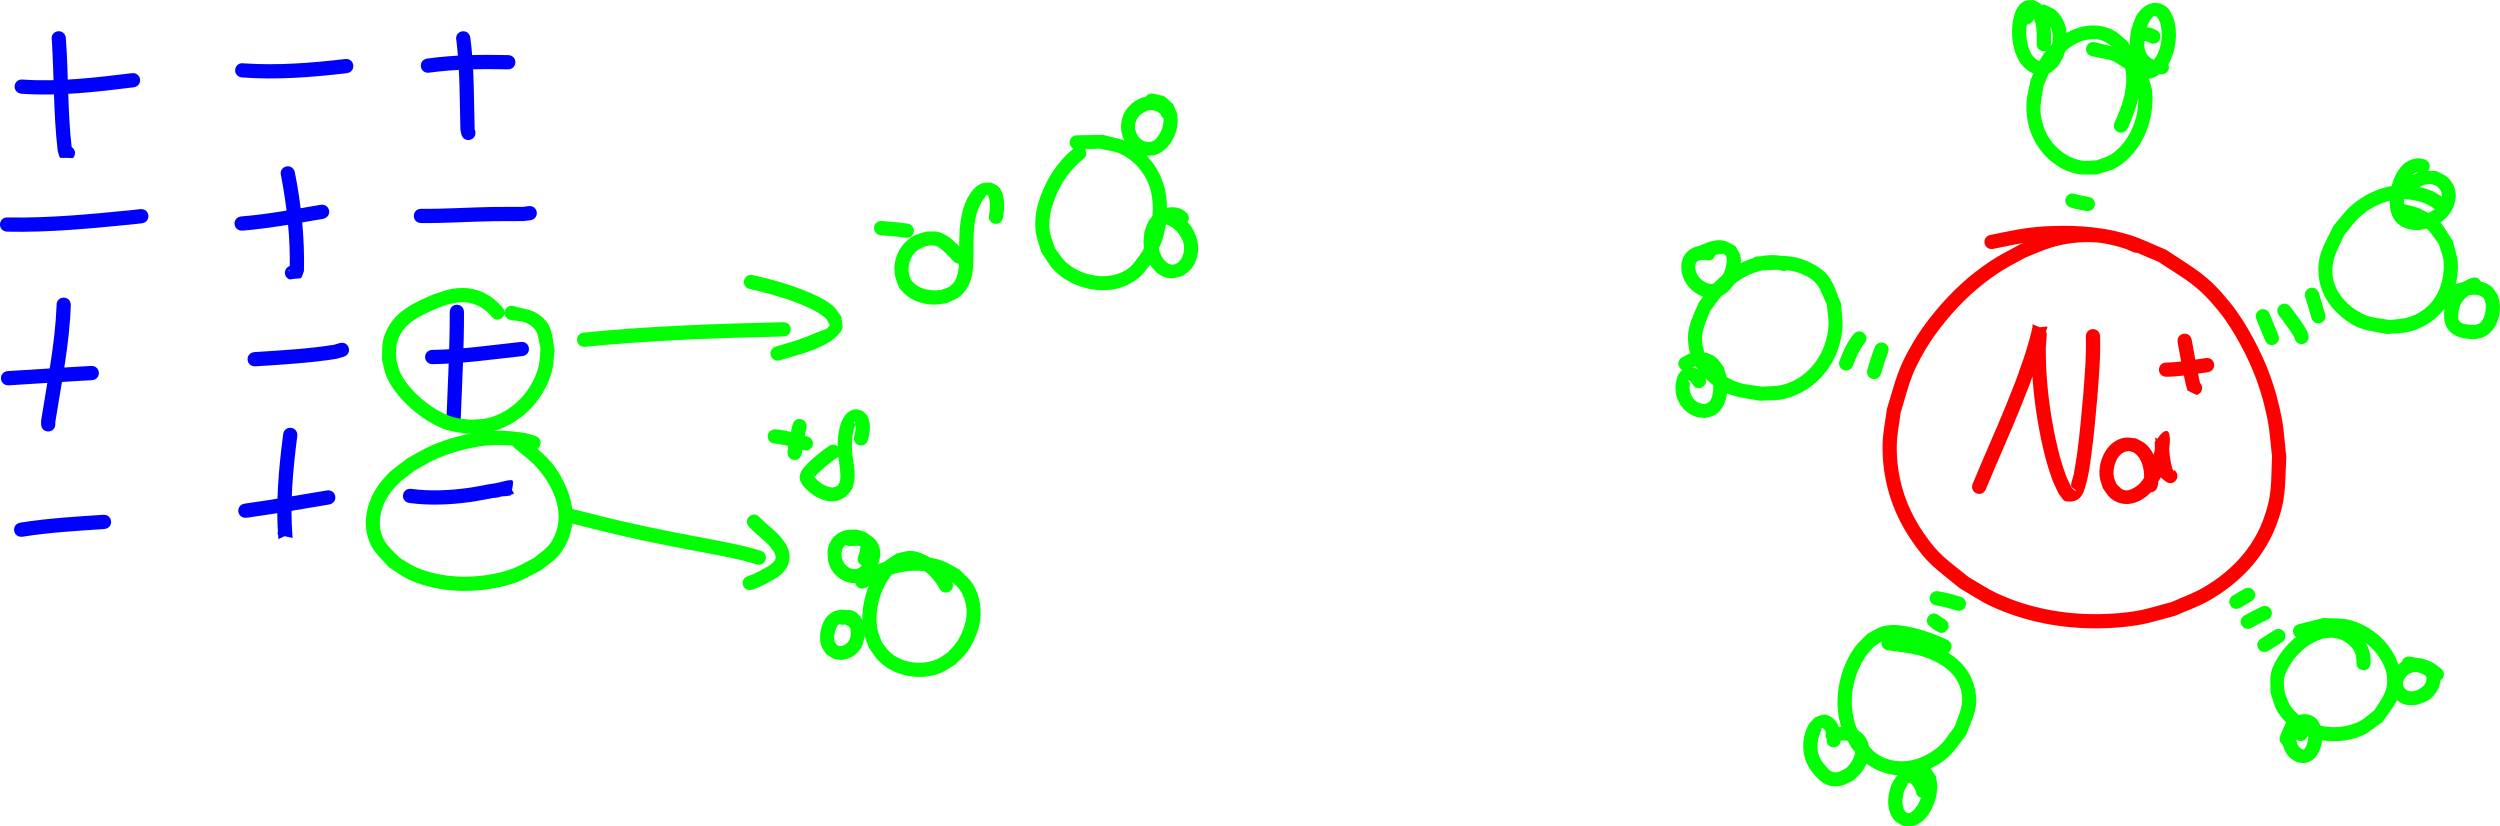 <?xml version="1.0" encoding="UTF-8" standalone="no"?>
<!-- Created with Inkscape (http://www.inkscape.org/) -->

<svg
   width="175.289mm"
   height="57.929mm"
   viewBox="0 0 175.289 57.929"
   version="1.1"
   id="svg1765"
   inkscape:version="1.2.2 (b0a8486541, 2022-12-01)"
   sodipodi:docname="iyon-dipol.svg"
   xmlns:inkscape="http://www.inkscape.org/namespaces/inkscape"
   xmlns:sodipodi="http://sodipodi.sourceforge.net/DTD/sodipodi-0.dtd"
   xmlns="http://www.w3.org/2000/svg"
   xmlns:svg="http://www.w3.org/2000/svg">
  <sodipodi:namedview
     id="namedview1767"
     pagecolor="#ffffff"
     bordercolor="#000000"
     borderopacity="0.25"
     inkscape:showpageshadow="2"
     inkscape:pageopacity="0.0"
     inkscape:pagecheckerboard="0"
     inkscape:deskcolor="#d1d1d1"
     inkscape:document-units="mm"
     showgrid="false"
     inkscape:zoom="1.249408"
     inkscape:cx="542.65698"
     inkscape:cy="187.28869"
     inkscape:window-width="1916"
     inkscape:window-height="1026"
     inkscape:window-x="0"
     inkscape:window-y="0"
     inkscape:window-maximized="1"
     inkscape:current-layer="layer1" />
  <defs
     id="defs1762" />
  <g
     inkscape:label="Layer 1"
     inkscape:groupmode="layer"
     id="layer1"
     transform="translate(-11.69,-6.081)">
    <path
       style="fill:#0000ff;stroke-width:0.265"
       id="path1777"
       d="m 15.325,8.909 c 0.162,2.576 0.108,5.164 0.41,7.73 0.216,0.748 -0.025,0.432 1.067,0.533 0.469,-0.529 -0.279,-1.193 -0.748,-0.663 v 0 c 0.855,0.314 0.854,0.539 0.675,0.013 C 16.418,13.923 16.504,11.299 16.301,8.692 16.148,8.002 15.171,8.219 15.325,8.909 Z" />
    <path
       style="fill:#0000ff;stroke-width:0.265"
       id="path1779"
       d="m 13.179,12.654 c 2.628,0.186 5.26,-0.127 7.865,-0.448 0.702,-0.086 0.58,-1.079 -0.122,-0.993 v 0 c -2.521,0.31 -5.067,0.616 -7.611,0.449 -0.701,-0.093 -0.833,0.898 -0.132,0.991 z" />
    <path
       style="fill:#0000ff;stroke-width:0.265"
       id="path1781"
       d="m 12.181,22.325 c 2.935,0.064 5.864,-0.224 8.781,-0.511 0.22,-0.025 0.439,-0.049 0.659,-0.074 0.703,-0.078 0.592,-1.072 -0.111,-0.994 v 0 c -0.215,0.024 -0.43,0.048 -0.646,0.072 -2.86,0.281 -5.729,0.563 -8.607,0.509 -0.705,-0.054 -0.782,0.943 -0.077,0.997 z" />
    <path
       style="fill:#0000ff;stroke-width:0.265"
       id="path1783"
       d="m 15.658,27.512 c -0.108,2.71 -0.665,5.373 -1.083,8.045 -0.001,0.084 -0.003,0.169 -0.004,0.253 0.009,0.707 1.009,0.694 1,-0.013 v 0 c -0.003,-0.028 -0.005,-0.057 -0.008,-0.085 0.428,-2.745 1.006,-5.481 1.092,-8.266 -0.047,-0.706 -1.045,-0.639 -0.998,0.067 z" />
    <path
       style="fill:#0000ff;stroke-width:0.265"
       id="path1785"
       d="m 12.312,33.098 c 1.936,-0.109 3.869,-0.259 5.806,-0.36 0.706,-0.037 0.654,-1.036 -0.052,-0.999 v 0 c -1.936,0.101 -3.868,0.25 -5.803,0.359 -0.706,0.035 -0.656,1.034 0.05,0.999 z" />
    <path
       style="fill:#0000ff;stroke-width:0.265"
       id="path1787"
       d="m 13.279,43.713 c 1.889,-0.302 3.797,-0.41 5.704,-0.538 0.706,-0.047 0.639,-1.045 -0.067,-0.998 v 0 c -1.931,0.129 -3.864,0.24 -5.778,0.545 -0.7,0.1 -0.559,1.09 0.141,0.99 z" />
    <path
       style="fill:#0000ff;stroke-width:0.265"
       id="path1789"
       d="m 28.618,11.509 c 2.458,0.185 4.932,-0.006 7.375,-0.295 0.702,-0.083 0.585,-1.076 -0.118,-0.993 v 0 c -2.345,0.278 -4.717,0.46 -7.078,0.304 -0.696,-0.127 -0.875,0.857 -0.179,0.984 z" />
    <path
       style="fill:#0000ff;stroke-width:0.265"
       id="path1791"
       d="m 31.399,18.418 c 0.415,2.178 0.664,4.42 0.603,6.641 -0.245,0.063 -0.084,0.029 0.398,-0.293 -0.644,-0.291 -1.056,0.62 -0.412,0.911 v 0 c 0.996,-0.168 0.733,0.122 1.014,-0.593 0.056,-2.329 -0.19,-4.68 -0.647,-6.961 -0.208,-0.676 -1.164,-0.381 -0.956,0.294 z" />
    <path
       style="fill:#0000ff;stroke-width:0.265"
       id="path1793"
       d="m 28.698,22.252 c 1.891,-0.153 3.757,-0.508 5.626,-0.824 0.697,-0.118 0.531,-1.104 -0.167,-0.986 v 0 c -1.835,0.31 -3.669,0.66 -5.526,0.812 -0.706,0.047 -0.639,1.045 0.067,0.998 z" />
    <path
       style="fill:#0000ff;stroke-width:0.265"
       id="path1797"
       d="m 29.615,31.765 c 1.886,-0.123 3.78,-0.228 5.649,-0.521 0.17,-0.048 0.339,-0.097 0.509,-0.145 0.678,-0.199 0.397,-1.159 -0.282,-0.96 v 0 c -0.128,0.039 -0.256,0.078 -0.383,0.117 -1.84,0.293 -3.707,0.387 -5.564,0.511 -0.705,0.05 -0.634,1.048 0.071,0.997 z" />
    <path
       style="fill:#0000ff;stroke-width:0.265"
       id="path1799"
       d="m 31.54,36.555 c -0.314,2.425 -0.534,4.885 -0.33,7.328 0.315,-0.15 0.63,-0.301 0.945,-0.451 -0.099,-0.7 -1.089,-0.56 -0.99,0.14 v 0 c 0.347,0.076 0.694,0.152 1.041,0.228 -0.201,-2.382 0.025,-4.781 0.329,-7.145 0.07,-0.704 -0.925,-0.803 -0.995,-0.1 z" />
    <path
       style="fill:#0000ff;stroke-width:0.265"
       id="path1801"
       d="m 28.987,42.383 c 1.929,-0.269 3.848,-0.6 5.769,-0.926 0.697,-0.118 0.53,-1.104 -0.167,-0.986 v 0 c -1.904,0.322 -3.806,0.651 -5.719,0.918 -0.702,0.083 -0.585,1.076 0.117,0.993 z" />
    <path
       style="fill:#0000ff;stroke-width:0.265"
       id="path1803"
       d="m 40.423,41.352 c 1.396,0.185 2.824,0.121 4.217,-0.068 0.541,-0.074 1.076,-0.19 1.614,-0.285 0.408,-0.01 0.79,-0.185 1.186,-0.246 0.432,-0.036 0.36,0.018 -0.273,-0.904 -0.041,-0.059 -0.144,0.051 -0.213,0.031 -0.707,0.021 -0.677,1.021 0.03,1 v 0 c 2.12e-4,-1.6e-5 0.532,-0.024 0.546,-0.099 0.207,-1.144 0.218,-1.069 -0.298,-1.006 -0.382,0.089 -0.757,0.2 -1.152,0.239 -0.514,0.091 -1.025,0.204 -1.543,0.275 -1.325,0.182 -2.686,0.247 -4.014,0.068 -0.704,-0.07 -0.803,0.925 -0.1,0.995 z" />
    <path
       style="fill:#0000ff;stroke-width:0.265"
       id="path1811"
       d="m 43.223,27.976 c 0.008,2.536 -0.143,5.069 -0.233,7.603 -0.012,0.9 -0.179,0.67 1.008,0.304 0.029,-0.706 -0.97,-0.748 -0.999,-0.042 v 0 c 1.145,0.293 0.976,0.591 0.99,-0.227 0.09,-2.545 0.243,-5.09 0.234,-7.638 0,-0.707 -1,-0.707 -1,1e-6 z" />
    <path
       style="fill:#0000ff;stroke-width:0.265"
       id="path1813"
       d="m 42.026,31.613 c 2.103,-0.029 4.188,-0.337 6.275,-0.562 0.703,-0.076 0.595,-1.07 -0.108,-0.994 v 0 c -2.052,0.222 -4.101,0.524 -6.167,0.556 -0.707,0 -0.707,1 0,1 z" />
    <path
       style="fill:#0000ff;stroke-width:0.265"
       id="path1815"
       d="m 41.235,21.719 c 1.695,0.018 3.387,-0.103 5.081,-0.129 0.691,-0.011 1.383,6.61e-4 2.074,-0.008 0.157,-0.019 0.315,-0.038 0.472,-0.056 0.702,-0.089 0.576,-1.081 -0.125,-0.992 v 0 c -0.12,0.016 -0.24,0.032 -0.36,0.049 -0.697,0.009 -1.395,-0.003 -2.092,0.008 -1.684,0.026 -3.366,0.147 -5.051,0.129 -0.707,0 -0.707,1 0,1 z" />
    <path
       style="fill:#0000ff;stroke-width:0.265"
       id="path1817"
       d="m 43.688,8.909 c 0.26,2.083 0.225,4.191 0.285,6.287 0.021,0.1 0.043,0.199 0.064,0.299 0.178,0.684 1.146,0.433 0.968,-0.251 v 0 c -0.011,-0.025 -0.022,-0.051 -0.033,-0.076 -0.062,-2.159 -0.022,-4.331 -0.309,-6.475 -0.154,-0.69 -1.13,-0.473 -0.976,0.217 z" />
    <path
       style="fill:#0000ff;stroke-width:0.265"
       id="path1819"
       d="m 41.801,11.174 c 1.818,-0.249 3.652,-0.271 5.483,-0.231 0.707,0.015 0.729,-0.984 0.022,-1 v 0 c -1.889,-0.041 -3.781,-0.016 -5.656,0.243 -0.699,0.108 -0.547,1.096 0.152,0.988 z" />
    <path
       style="fill:#00ff00;stroke-width:0.265"
       id="path1823"
       d="m 46.948,27.665 c -0.723,-0.865 -1.702,-1.398 -2.852,-1.391 -0.881,0.005 -1.276,0.21 -2.104,0.483 -1.237,0.528 -2.551,1.138 -3.166,2.425 -0.408,0.852 -0.321,1.184 -0.355,2.115 0.113,0.411 0.166,0.844 0.339,1.234 0.696,1.56 2.594,3.175 4.212,3.699 0.464,0.15 0.959,0.178 1.439,0.267 0.487,-0.03 0.984,0.01 1.462,-0.091 2.116,-0.447 3.846,-2.144 4.442,-4.209 0.145,-0.502 0.141,-1.036 0.211,-1.555 -0.209,-1.13 -0.105,-1.86 -1.213,-2.575 -0.481,-0.31 -1.09,-0.346 -1.635,-0.52 -0.683,-0.183 -0.942,0.783 -0.258,0.966 v 0 c 0.385,0.076 0.801,0.056 1.154,0.227 0.865,0.418 0.772,0.955 0.96,1.78 -0.045,0.426 -0.027,0.864 -0.136,1.278 -0.45,1.714 -1.854,3.197 -3.596,3.61 -0.397,0.094 -0.813,0.068 -1.22,0.103 -0.393,-0.061 -0.798,-0.067 -1.178,-0.184 -1.382,-0.426 -3.038,-1.777 -3.683,-3.08 -0.144,-0.292 -0.199,-0.62 -0.299,-0.929 7.94e-4,-0.662 -0.071,-0.975 0.192,-1.588 0.473,-1.103 1.632,-1.572 2.65,-2.025 0.293,-0.102 0.579,-0.228 0.88,-0.306 1.187,-0.309 2.155,-0.059 2.957,0.867 0.425,0.565 1.224,-0.035 0.8,-0.6 z" />
    <path
       style="fill:#00ff00;stroke-width:0.265"
       id="path1825"
       d="m 52.727,30.396 c 4.616,-0.461 9.252,-0.616 13.887,-0.724 0.707,-0.017 0.684,-1.016 -0.023,-1 v 0 c -4.659,0.109 -9.319,0.265 -13.959,0.728 -0.704,0.067 -0.609,1.063 0.095,0.995 z" />
    <path
       style="fill:#00ff00;stroke-width:0.265"
       id="path1827"
       d="m 64.302,26.353 c 1.126,0.255 2.247,0.559 3.323,0.983 0.595,0.234 1.451,0.593 1.947,1.057 0.136,0.127 0.195,0.316 0.293,0.474 -0.05,0.076 -0.074,0.179 -0.151,0.227 -0.185,0.114 -0.404,0.162 -0.607,0.242 -1.876,0.744 -0.919,0.403 -3.015,1.045 -0.676,0.208 -0.382,1.164 0.294,0.956 v 0 c 1.189,-0.367 3.666,-0.903 4.321,-2.133 0.143,-0.269 -0.017,-0.608 -0.025,-0.913 -0.185,-0.243 -0.328,-0.524 -0.554,-0.729 -0.557,-0.503 -1.51,-0.91 -2.178,-1.171 -1.132,-0.444 -2.311,-0.764 -3.497,-1.026 -0.699,-0.108 -0.851,0.881 -0.152,0.988 z" />
    <path
       style="fill:#00ff00;stroke-width:0.265"
       id="path1829"
       d="m 73.453,22.573 c 0.571,0.058 1.144,0.092 1.713,0.173 0.7,0.099 0.84,-0.891 0.14,-0.99 v 0 c -0.581,-0.082 -1.165,-0.12 -1.749,-0.178 -0.703,-0.074 -0.808,0.921 -0.105,0.995 z" />
    <path
       style="fill:#00ff00;stroke-width:0.265"
       id="path1831"
       d="m 82.011,21.358 c 0.079,-0.39 0.112,-0.798 0.068,-1.195 -0.019,-0.168 -0.037,-0.34 -0.096,-0.499 -0.063,-0.169 -0.136,-0.344 -0.264,-0.471 -0.146,-0.145 -0.353,-0.21 -0.53,-0.315 -0.23,0.024 -0.477,-0.017 -0.69,0.073 -0.5,0.21 -0.85,0.745 -1.061,1.207 -0.275,0.605 -0.39,1.267 -0.452,1.922 -0.032,0.337 -0.027,0.676 -0.04,1.014 0.001,0.449 0.019,1.319 -0.039,1.787 -0.051,0.405 -0.132,0.777 -0.409,1.09 -0.253,0.285 -0.494,0.321 -0.836,0.444 -0.182,0.009 -0.365,0.036 -0.547,0.025 -0.517,-0.032 -1.081,-0.193 -1.436,-0.597 -0.223,-0.254 -0.214,-0.418 -0.281,-0.733 0.005,-0.141 -0.009,-0.283 0.014,-0.422 0.043,-0.259 0.175,-0.598 0.341,-0.805 0.09,-0.112 0.202,-0.206 0.321,-0.288 0.335,-0.231 0.438,-0.219 0.82,-0.309 0.121,0.008 0.245,-0.004 0.363,0.024 0.195,0.046 0.386,0.201 0.532,0.325 0.269,0.229 0.506,0.491 0.744,0.75 0.479,0.52 1.215,-0.157 0.736,-0.677 v 0 c -0.392,-0.425 -0.878,-0.972 -1.406,-1.216 -0.54,-0.249 -0.652,-0.181 -1.233,-0.17 -0.572,0.171 -0.781,0.175 -1.262,0.565 -0.559,0.454 -0.886,1.095 -0.956,1.809 -0.022,0.227 0.015,0.455 0.023,0.683 0.19,0.599 0.175,0.804 0.642,1.263 0.548,0.54 1.372,0.795 2.127,0.795 0.283,2.17e-4 0.562,-0.066 0.844,-0.098 0.629,-0.285 0.89,-0.311 1.329,-0.888 0.699,-0.919 0.557,-2.242 0.57,-3.319 0.023,-0.681 0.005,-1.085 0.145,-1.75 0.107,-0.509 0.216,-0.789 0.471,-1.217 0.052,-0.087 0.126,-0.159 0.183,-0.243 0.025,-0.037 0.042,-0.079 0.062,-0.118 0.086,-0.079 0.106,-0.143 0.197,0.065 0.045,0.103 0.062,0.217 0.076,0.328 0.039,0.31 0.018,0.632 -0.043,0.938 -0.159,0.689 0.815,0.914 0.974,0.225 z" />
    <path
       style="fill:#00ff00;stroke-width:0.265"
       id="path1833"
       d="m 87.053,16.425 c -0.195,0.171 -0.406,0.325 -0.585,0.512 -0.657,0.685 -1.105,1.295 -1.515,2.174 -0.453,0.971 -0.754,1.98 -0.662,3.069 0.046,0.539 0.269,1.048 0.403,1.572 0.321,0.446 0.566,0.957 0.962,1.338 0.799,0.77 1.856,1.226 2.956,1.322 0.51,0.045 1.038,0.012 1.53,-0.13 0.493,-0.142 0.969,-0.384 1.37,-0.705 0.426,-0.342 0.708,-0.831 1.062,-1.247 0.227,-0.551 0.528,-1.077 0.682,-1.652 0.308,-1.151 0.379,-2.585 -0.002,-3.735 -0.398,-1.2 -1.226,-2.255 -2.354,-2.851 -0.571,-0.302 -1.238,-0.37 -1.857,-0.555 -0.612,0.01 -1.224,0.019 -1.836,0.029 -0.707,0.02 -0.679,1.019 0.028,1 v 0 c 0.514,-0.022 1.028,-0.043 1.542,-0.065 0.501,0.125 1.036,0.155 1.503,0.376 0.911,0.431 1.646,1.269 1.986,2.213 0.359,0.998 0.304,2.209 0.062,3.218 -0.116,0.482 -0.352,0.927 -0.528,1.391 -0.61,0.796 -0.762,1.253 -1.758,1.589 -1.191,0.402 -2.657,0.015 -3.585,-0.799 -0.321,-0.281 -0.531,-0.668 -0.797,-1.002 -0.123,-0.412 -0.321,-0.809 -0.37,-1.236 -0.107,-0.946 0.146,-1.791 0.529,-2.639 0.358,-0.792 0.734,-1.307 1.312,-1.927 0.146,-0.156 0.318,-0.286 0.477,-0.428 0.588,-0.392 0.034,-1.224 -0.555,-0.832 z" />
    <path
       style="fill:#00ff00;stroke-width:0.265"
       id="path1835"
       d="m 94.002,13.753 c -0.059,-0.098 -0.105,-0.206 -0.178,-0.293 -0.333,-0.396 -0.877,-0.657 -1.399,-0.647 -0.235,0.004 -0.473,0.048 -0.695,0.127 -0.223,0.079 -0.416,0.228 -0.623,0.342 -0.168,0.19 -0.375,0.352 -0.505,0.57 -0.429,0.715 -0.409,1.617 0.065,2.308 0.151,0.221 0.348,0.417 0.573,0.561 0.22,0.141 0.489,0.183 0.733,0.275 0.254,-0.021 0.522,0.021 0.763,-0.063 1.05,-0.367 1.673,-1.716 1.5,-2.77 -0.045,-0.275 -0.194,-0.522 -0.291,-0.783 -0.83,-0.714 -0.366,-0.482 -1.376,-0.73 -0.696,-0.124 -0.871,0.861 -0.175,0.985 v 0 c 0.439,0.011 0.228,-0.035 0.631,0.137 0.07,0.131 0.175,0.249 0.211,0.393 0.088,0.353 0.017,0.756 -0.122,1.084 -0.065,0.154 -0.16,0.294 -0.26,0.428 -0.076,0.1 -0.158,0.201 -0.264,0.268 -0.095,0.059 -0.214,0.065 -0.321,0.097 -0.121,-0.022 -0.251,-0.014 -0.363,-0.065 -0.561,-0.255 -0.778,-0.942 -0.53,-1.49 0.057,-0.127 0.16,-0.228 0.24,-0.342 0.24,-0.161 0.379,-0.298 0.673,-0.339 0.179,-0.025 0.398,0.03 0.558,0.111 0.036,0.018 0.152,0.112 0.206,0.155 0.224,0.671 1.172,0.354 0.949,-0.316 z" />
    <path
       style="fill:#00ff00;stroke-width:0.265"
       id="path1837"
       d="m 94.954,21.072 c -0.113,-0.093 -0.21,-0.21 -0.338,-0.28 -0.828,-0.449 -1.865,-0.011 -2.354,0.736 -0.155,0.237 -0.219,0.522 -0.329,0.783 -0.02,0.292 -0.08,0.585 -0.059,0.877 0.072,1.022 0.715,2.324 1.881,2.408 0.275,0.02 0.542,-0.099 0.813,-0.148 0.219,-0.176 0.481,-0.308 0.656,-0.527 0.339,-0.426 0.515,-1.078 0.469,-1.617 -0.026,-0.299 -0.113,-0.595 -0.233,-0.871 C 95.169,21.764 94.926,21.64 94.412,21.176 c -0.793,-0.352 -0.393,-0.273 -1.193,-0.277 -0.704,0.061 -0.618,1.057 0.087,0.996 v 0 c 0.223,-0.118 0.077,-0.077 0.454,0.039 0.136,0.109 0.288,0.2 0.407,0.326 0.233,0.249 0.467,0.63 0.528,0.973 0.03,0.169 0.019,0.345 -0.008,0.514 -0.024,0.151 -0.071,0.301 -0.142,0.438 -0.058,0.112 -0.158,0.197 -0.236,0.296 -0.098,0.049 -0.185,0.13 -0.293,0.148 -0.289,0.05 -0.528,-0.102 -0.706,-0.319 -0.233,-0.284 -0.387,-0.729 -0.437,-1.085 -0.026,-0.187 -0.002,-0.378 -0.003,-0.566 0.046,-0.155 0.065,-0.32 0.137,-0.465 0.127,-0.258 0.323,-0.429 0.581,-0.543 0.287,-0.127 0.218,-0.042 0.471,-0.03 0.017,8.2e-4 0.032,-0.014 0.047,-0.021 0.375,0.6 1.223,0.07 0.848,-0.53 z" />
    <path
       style="fill:#00ff00;stroke-width:0.265"
       id="path1839"
       d="m 49.238,36.649 c -0.261,-0.071 -0.516,-0.168 -0.783,-0.213 -0.927,-0.157 -1.976,-0.204 -2.905,-0.093 -0.62,0.074 -1.236,0.199 -1.839,0.363 -0.613,0.166 -1.217,0.37 -1.799,0.625 -0.57,0.249 -1.097,0.587 -1.645,0.88 -0.458,0.366 -0.962,0.681 -1.374,1.098 -0.757,0.767 -1.296,1.635 -1.489,2.707 -0.082,0.457 -0.098,0.939 -0.003,1.393 0.26,1.24 0.774,1.569 1.582,2.463 0.46,0.283 0.889,0.624 1.38,0.849 1.087,0.498 2.374,0.748 3.561,0.787 1.285,0.041 2.703,-0.147 3.919,-0.577 0.602,-0.213 1.151,-0.554 1.727,-0.831 0.441,-0.372 0.963,-0.664 1.324,-1.115 0.738,-0.923 1.054,-2.062 0.913,-3.233 -0.075,-0.621 -0.276,-1.232 -0.549,-1.795 -0.8,-1.651 -1.472,-2.006 -2.823,-3.215 -0.53,-0.468 -1.192,0.281 -0.662,0.749 v 0 c 0.501,0.436 1.056,0.818 1.504,1.309 0.999,1.095 1.847,2.688 1.503,4.225 -0.096,0.428 -0.273,0.852 -0.538,1.201 -0.298,0.393 -0.741,0.65 -1.112,0.975 -0.508,0.253 -0.992,0.564 -1.525,0.758 -1.104,0.402 -2.391,0.582 -3.562,0.556 -1.058,-0.024 -2.189,-0.232 -3.167,-0.652 -0.411,-0.177 -0.775,-0.449 -1.163,-0.673 -0.589,-0.605 -1.086,-0.947 -1.313,-1.8 -0.091,-0.34 -0.098,-0.706 -0.049,-1.055 0.125,-0.891 0.551,-1.606 1.17,-2.249 0.365,-0.378 0.814,-0.664 1.221,-0.996 0.5,-0.272 0.98,-0.586 1.501,-0.817 0.538,-0.239 1.098,-0.43 1.665,-0.588 0.549,-0.153 1.11,-0.272 1.675,-0.344 0.807,-0.102 1.798,-0.072 2.612,0.059 0.238,0.038 0.465,0.124 0.697,0.186 0.664,0.244 1.009,-0.694 0.346,-0.938 z" />
    <path
       style="fill:#00ff00;stroke-width:0.265"
       id="path1841"
       d="m 51.53,42.727 c 1.786,0.453 3.573,0.898 5.376,1.279 0.631,0.134 1.264,0.257 1.896,0.385 1.677,0.341 3.371,0.603 5.034,1.008 0.301,0.073 0.596,0.167 0.895,0.25 0.681,0.19 0.95,-0.774 0.268,-0.963 v 0 C 64.684,44.599 64.37,44.501 64.052,44.423 62.383,44.017 60.683,43.753 59.001,43.411 58.375,43.284 57.747,43.162 57.122,43.029 55.323,42.649 53.54,42.205 51.759,41.753 c -0.688,-0.162 -0.917,0.812 -0.229,0.973 z" />
    <path
       style="fill:#00ff00;stroke-width:0.265"
       id="path1845"
       d="m 64.178,42.984 c 0.467,0.532 1.078,0.917 1.538,1.458 0.093,0.109 0.168,0.233 0.252,0.35 0.036,0.103 0.092,0.201 0.107,0.309 0.033,0.246 -0.162,0.432 -0.34,0.557 -0.306,0.215 -0.519,0.314 -0.86,0.498 -0.576,0.273 -0.323,0.178 -0.746,0.319 -0.668,0.231 -0.342,1.176 0.327,0.945 v 0 c 0.542,-0.192 0.24,-0.071 0.897,-0.385 0.359,-0.197 0.807,-0.413 1.115,-0.695 0.479,-0.439 0.689,-0.964 0.536,-1.61 -0.044,-0.188 -0.153,-0.354 -0.23,-0.53 -0.114,-0.152 -0.219,-0.312 -0.343,-0.457 -0.434,-0.505 -0.987,-0.885 -1.452,-1.358 -0.425,-0.565 -1.224,0.035 -0.8,0.6 z" />
    <path
       style="fill:#00ff00;stroke-width:0.265"
       id="path1847"
       d="m 72.797,45.436 c 0.201,-0.536 0.356,-1.184 -0.032,-1.69 -0.326,-0.424 -0.553,-0.403 -1.031,-0.534 -0.388,0.011 -0.688,-0.023 -1.05,0.145 -0.384,0.178 -0.645,0.43 -0.818,0.82 -0.224,0.504 -0.146,0.715 -0.112,1.243 0.079,0.201 0.126,0.419 0.238,0.604 0.344,0.568 0.974,0.963 1.65,0.94 0.215,-0.007 0.435,-0.052 0.628,-0.147 0.211,-0.103 0.372,-0.288 0.558,-0.433 0.126,-0.202 0.28,-0.388 0.377,-0.605 0.306,-0.688 0.322,-1.505 -0.321,-2.028 -0.536,-0.437 -0.967,-0.354 -1.597,-0.38 -0.707,-0.005 -0.715,0.994 -0.008,1 v 0 c 0.314,-0.015 0.55,-0.062 0.849,0.035 0.081,0.026 0.176,0.055 0.222,0.127 0.14,0.215 0.057,0.542 -0.013,0.75 -0.042,0.124 -0.115,0.236 -0.173,0.354 -0.06,0.074 -0.105,0.163 -0.179,0.222 -0.342,0.274 -0.838,0.072 -1.077,-0.236 -0.07,-0.09 -0.106,-0.201 -0.159,-0.302 -0.019,-0.112 -0.051,-0.223 -0.056,-0.337 -0.006,-0.15 0.03,-0.376 0.116,-0.51 0.162,-0.254 0.452,-0.254 0.718,-0.285 0.015,7.94e-4 0.31,0.007 0.355,0.028 0.272,0.124 0.06,0.619 5e-6,0.811 -0.287,0.646 0.626,1.052 0.914,0.406 z" />
    <path
       style="fill:#00ff00;stroke-width:0.265"
       id="path1849"
       d="m 72.553,36.923 c 0.109,-0.431 0.191,-0.902 0.078,-1.342 -0.032,-0.126 -0.067,-0.257 -0.141,-0.364 -0.088,-0.129 -0.222,-0.22 -0.332,-0.331 -0.176,-0.035 -0.35,-0.13 -0.527,-0.105 -0.446,0.065 -0.704,0.389 -0.888,0.761 -0.174,0.352 -0.272,0.901 -0.305,1.285 -0.02,0.231 -0.009,0.463 -0.014,0.695 0.152,1.737 -0.037,-0.316 0.143,1.319 0.04,0.359 0.128,0.917 -0.111,1.243 -0.043,0.059 -0.12,0.084 -0.18,0.126 -0.073,0.016 -0.144,0.048 -0.219,0.049 -0.192,0.004 -0.41,-0.083 -0.572,-0.168 -0.225,-0.118 -0.396,-0.246 -0.574,-0.424 -0.058,-0.058 -0.105,-0.125 -0.158,-0.188 -0.016,-0.035 -0.058,-0.068 -0.047,-0.104 0.002,-0.008 0.106,0.129 0.11,0.127 0.075,-0.041 0.115,-0.126 0.177,-0.186 0.316,-0.309 0.382,-0.355 0.73,-0.652 0.455,-0.352 0.24,-0.197 0.641,-0.473 0.582,-0.402 0.014,-1.225 -0.568,-0.823 v 0 c -0.46,0.319 -0.217,0.142 -0.724,0.536 -0.288,0.247 -0.571,0.477 -0.832,0.753 -0.23,0.243 -0.431,0.472 -0.475,0.825 -0.036,0.284 0.105,0.442 0.238,0.658 0.088,0.097 0.169,0.203 0.265,0.292 0.568,0.53 1.382,0.959 2.182,0.746 0.199,-0.053 0.367,-0.186 0.55,-0.279 0.133,-0.16 0.296,-0.298 0.398,-0.48 0.093,-0.165 0.139,-0.354 0.174,-0.54 0.148,-0.782 -0.123,-1.565 -0.147,-2.344 0.004,-0.51 -0.02,-0.593 0.074,-1.086 0.025,-0.133 0.065,-0.263 0.103,-0.392 0.019,-0.067 0.064,-0.128 0.068,-0.197 0.004,-0.07 -0.128,-0.104 -0.113,-0.177 0.007,-0.021 2.64e-4,-0.073 0.02,-0.064 0.08,0.039 0.101,0.286 0.104,0.318 0.02,0.242 -0.027,0.478 -0.088,0.711 -0.194,0.68 0.767,0.955 0.962,0.275 z" />
    <path
       style="fill:#00ff00;stroke-width:0.265"
       id="path1851"
       d="m 67.261,35.857 c -0.116,0.521 -0.238,1.043 -0.314,1.573 -0.015,0.105 -0.024,0.211 -0.035,0.316 -0.077,0.703 0.917,0.812 0.994,0.109 v 0 c 0.063,-0.585 0.189,-1.161 0.32,-1.734 0.186,-0.682 -0.778,-0.946 -0.965,-0.263 z" />
    <path
       style="fill:#00ff00;stroke-width:0.265"
       id="path1853"
       d="m 66.049,37.179 c 0.669,0.08 1.321,0.265 1.963,0.462 0.676,0.207 0.969,-0.749 0.293,-0.956 v 0 c -0.737,-0.225 -1.485,-0.439 -2.256,-0.506 -0.707,0 -0.707,1 0,1 z" />
    <path
       style="fill:#00ff00;stroke-width:0.265"
       id="path1863"
       d="m 78.446,46.883 c -0.074,-0.127 -0.138,-0.262 -0.222,-0.382 -0.46,-0.656 -1.047,-1.264 -1.803,-1.575 -0.28,-0.115 -0.579,-0.213 -0.882,-0.219 -0.333,-0.007 -0.654,0.121 -0.981,0.181 -0.302,0.213 -0.644,0.379 -0.906,0.64 -0.58,0.575 -1.001,1.413 -1.234,2.182 -0.255,0.844 -0.342,1.724 -0.191,2.598 0.068,0.397 0.242,0.768 0.363,1.152 0.241,0.324 0.436,0.688 0.723,0.972 1.102,1.089 2.912,1.405 4.34,0.832 0.365,-0.147 0.68,-0.397 1.019,-0.596 0.28,-0.298 0.602,-0.561 0.841,-0.893 0.436,-0.606 0.84,-1.547 0.915,-2.298 0.084,-0.836 -0.08,-1.747 -0.538,-2.464 -0.241,-0.378 -0.609,-0.658 -0.913,-0.986 -0.436,-0.221 -0.842,-0.514 -1.307,-0.663 -1.013,-0.323 -2.15,-0.318 -3.181,-0.105 -0.502,0.104 -0.99,0.278 -1.457,0.487 -0.396,0.177 -0.745,0.442 -1.118,0.663 -0.605,0.366 -0.087,1.222 0.518,0.855 v 0 c 0.308,-0.191 0.596,-0.419 0.925,-0.573 1.195,-0.56 2.589,-0.776 3.88,-0.426 0.361,0.098 0.683,0.306 1.024,0.459 0.236,0.226 0.518,0.413 0.709,0.679 0.184,0.257 0.312,0.556 0.394,0.861 0.189,0.705 0.109,1.263 -0.138,1.939 -0.115,0.315 -0.265,0.62 -0.451,0.899 -0.175,0.263 -0.415,0.475 -0.623,0.713 -0.248,0.16 -0.474,0.359 -0.743,0.48 -0.784,0.353 -1.804,0.335 -2.587,-0.013 -0.261,-0.116 -0.506,-0.276 -0.72,-0.466 -0.218,-0.193 -0.374,-0.446 -0.561,-0.669 -0.105,-0.298 -0.252,-0.584 -0.314,-0.893 -0.262,-1.323 0.159,-2.907 1.035,-3.931 0.152,-0.178 0.352,-0.307 0.529,-0.46 0.178,-0.059 0.346,-0.167 0.533,-0.178 0.203,-0.012 0.41,0.041 0.601,0.111 0.605,0.221 1.071,0.705 1.439,1.214 0.069,0.095 0.12,0.201 0.18,0.302 0.301,0.64 1.206,0.214 0.905,-0.426 z" />
    <path
       style="fill:#00ff00;stroke-width:0.265"
       id="path1865"
       d="m 72.279,49.8 c -0.042,-0.075 -0.076,-0.155 -0.127,-0.224 -0.26,-0.348 -0.612,-0.589 -1.037,-0.693 -0.152,-0.037 -0.31,-0.061 -0.466,-0.05 -0.17,0.011 -0.331,0.077 -0.497,0.115 -0.148,0.109 -0.32,0.192 -0.445,0.328 -0.48,0.52 -0.668,1.527 -0.393,2.182 0.075,0.179 0.213,0.326 0.32,0.488 0.172,0.107 0.324,0.254 0.515,0.322 0.585,0.206 1.245,-0.001 1.664,-0.438 0.382,-0.399 0.366,-0.594 0.507,-1.106 0.002,-0.191 0.029,-0.384 0.005,-0.574 -0.069,-0.548 -0.373,-1.146 -0.965,-1.283 -0.209,-0.048 -0.428,0.017 -0.642,0.026 -0.698,0.113 -0.538,1.1 0.16,0.987 v 0 c 0.04,-0.042 0.116,-0.155 0.203,-0.116 0.06,0.027 0.108,0.08 0.142,0.137 0.133,0.22 0.107,0.348 0.122,0.6 -0.014,0.101 -0.014,0.205 -0.043,0.303 -0.09,0.306 -0.363,0.573 -0.695,0.576 -0.058,5.29e-4 -0.115,-0.021 -0.172,-0.032 -0.051,-0.048 -0.117,-0.084 -0.153,-0.143 -0.203,-0.334 -0.078,-0.844 0.082,-1.171 0.021,-0.044 0.051,-0.084 0.077,-0.125 0.045,-0.025 0.086,-0.065 0.136,-0.075 0.071,-0.015 0.146,-0.009 0.218,-1.65e-4 0.226,0.028 0.434,0.149 0.557,0.341 0.263,0.657 1.191,0.285 0.928,-0.371 z" />
    <path
       style="fill:#ff0000;stroke-width:0.265"
       id="path1873"
       d="m 150.939,40.363 c 0.771,-1.876 1.614,-3.721 2.376,-5.601 0.236,-0.583 0.462,-1.17 0.693,-1.755 0.482,-1.377 0.603,-1.641 0.968,-2.962 0.075,-0.272 0.138,-0.547 0.199,-0.822 0.018,-0.081 0.123,-0.253 0.04,-0.247 -1.373,0.096 -1.032,0.294 -1.078,1.424 -0.02,1.928 0.175,3.854 0.523,5.749 0.217,1.18 0.498,2.384 0.911,3.514 0.131,0.36 0.314,0.699 0.47,1.048 0.176,0.175 0.28,0.498 0.527,0.526 1.14,0.131 1.264,-0.734 1.472,-1.56 0.134,-0.534 0.199,-1.083 0.276,-1.628 0.187,-1.334 0.304,-2.754 0.429,-4.093 0.106,-1.425 0.171,-2.005 0.202,-3.365 0.007,-0.302 -0.004,-0.604 -0.006,-0.906 -0.005,-0.707 -1.005,-0.7 -1,0.007 v 0 c 0.002,0.286 0.013,0.572 0.006,0.858 -0.031,1.338 -0.094,1.906 -0.199,3.313 -0.129,1.388 -0.231,2.643 -0.419,4.022 -0.069,0.502 -0.155,1.002 -0.246,1.5 -0.048,0.261 -0.205,0.515 -0.17,0.779 0.02,0.151 0.277,0.18 0.318,0.327 0.031,0.109 -0.187,-0.127 -0.28,-0.191 -0.142,-0.311 -0.308,-0.612 -0.426,-0.933 -0.4,-1.086 -0.667,-2.233 -0.877,-3.368 -0.339,-1.833 -0.53,-3.695 -0.513,-5.559 0.047,-1.206 0.352,-1.1 -0.909,-1.615 -0.051,-0.021 -0.011,0.11 -0.023,0.164 -0.058,0.258 -0.115,0.516 -0.185,0.771 -0.354,1.284 -0.471,1.537 -0.94,2.88 -0.229,0.579 -0.452,1.161 -0.686,1.738 -0.765,1.887 -1.612,3.739 -2.385,5.623 -0.256,0.659 0.676,1.022 0.932,0.363 z" />
    <path
       style="fill:#ff0000;stroke-width:0.265"
       id="path1875"
       d="m 162.969,40.198 c 0.018,-0.133 0.047,-0.266 0.053,-0.4 0.044,-0.917 -0.177,-1.977 -0.911,-2.603 -0.194,-0.166 -0.444,-0.253 -0.666,-0.38 -0.268,-0.014 -0.541,-0.09 -0.805,-0.043 -1.21,0.213 -1.841,1.576 -1.736,2.695 0.027,0.291 0.152,0.564 0.229,0.845 0.173,0.225 0.304,0.489 0.519,0.674 0.718,0.618 1.632,0.531 2.376,0.016 0.641,-0.444 0.791,-0.838 1.19,-1.482 0.346,-0.755 0.552,-1.554 0.61,-2.382 0.006,-0.092 0.057,-0.94 -0.296,-0.837 -0.344,0.101 -0.508,0.507 -0.762,0.76 0.013,0.654 0.05,1.324 0.221,1.959 0.045,0.167 0.081,0.344 0.179,0.485 0.105,0.151 0.274,0.245 0.411,0.367 0.61,0.358 1.116,-0.504 0.506,-0.862 v 0 c 0.005,0.045 0.04,0.173 0.016,0.135 -0.146,-0.23 -0.205,-0.645 -0.241,-0.878 -0.084,-0.541 -0.073,-0.628 -0.093,-1.15 -1.693,0.136 -0.084,0.229 -0.942,-0.352 -0.073,-0.05 0.012,0.177 0.007,0.266 -0.04,0.683 -0.204,1.345 -0.473,1.974 -0.338,0.587 -0.551,1.07 -1.206,1.365 -0.115,0.052 -0.241,0.1 -0.367,0.094 -0.354,-0.016 -0.469,-0.22 -0.7,-0.446 -0.062,-0.169 -0.156,-0.33 -0.186,-0.508 -0.1,-0.602 0.14,-1.481 0.755,-1.74 0.105,-0.044 0.224,-0.043 0.337,-0.064 0.119,0.045 0.253,0.062 0.356,0.136 0.627,0.449 0.732,1.387 0.654,2.091 -0.186,0.682 0.778,0.946 0.965,0.263 z" />
    <path
       style="fill:#ff0000;stroke-width:0.265"
       id="path1877"
       d="m 164.379,30.09 c 0.115,0.693 0.254,1.381 0.389,2.07 0.086,0.438 0.161,0.875 0.298,1.3 0.214,0.105 0.428,0.21 0.643,0.314 0.677,-0.204 0.388,-1.162 -0.289,-0.957 v 0 c 0.199,0.11 0.397,0.219 0.596,0.329 -0.132,-0.378 -0.189,-0.789 -0.266,-1.179 -0.133,-0.68 -0.27,-1.359 -0.384,-2.042 -0.116,-0.697 -1.103,-0.533 -0.986,0.164 z" />
    <path
       style="fill:#ff0000;stroke-width:0.265"
       id="path1879"
       d="m 163.568,32.499 c 0.979,-0.008 1.946,-0.18 2.912,-0.32 0.7,-0.101 0.557,-1.091 -0.143,-0.99 v 0 c -0.901,0.13 -1.801,0.29 -2.713,0.311 -0.706,-0.039 -0.762,0.959 -0.056,0.998 z" />
    <path
       style="fill:#ff0000;stroke-width:0.265"
       id="path1885"
       d="m 161.661,22.841 c -0.187,-0.08 -0.369,-0.173 -0.561,-0.239 -0.713,-0.245 -1.547,-0.46 -2.294,-0.513 -1.187,-0.086 -2.313,0.027 -3.462,0.358 -0.694,0.2 -1.351,0.513 -2.026,0.77 -0.691,0.391 -1.413,0.731 -2.072,1.173 -1.481,0.994 -2.686,2.103 -3.828,3.476 -0.553,0.665 -1.072,1.362 -1.517,2.103 -1.179,1.968 -1.249,2.644 -1.911,4.792 -0.1,0.806 -0.279,1.606 -0.3,2.418 -0.061,2.405 0.617,4.693 1.956,6.689 1.216,1.812 1.773,2.067 3.443,3.45 0.712,0.411 1.393,0.882 2.136,1.233 2.372,1.12 5.011,1.619 7.626,1.587 0.908,-0.011 1.819,-0.077 2.715,-0.224 0.887,-0.145 1.744,-0.433 2.617,-0.649 0.791,-0.353 1.62,-0.63 2.374,-1.058 2.079,-1.18 3.801,-2.92 4.685,-5.169 0.767,-1.952 0.64,-2.822 0.752,-4.908 -0.109,-0.926 -0.148,-1.863 -0.327,-2.777 -0.396,-2.026 -1.023,-3.774 -2.012,-5.589 -0.468,-0.858 -0.982,-1.699 -1.598,-2.458 -1.633,-2.015 -2.381,-2.294 -4.481,-3.705 -0.864,-0.351 -1.698,-0.784 -2.591,-1.054 -1.753,-0.529 -3.473,-0.674 -5.292,-0.621 -1.865,0.054 -2.671,0.279 -4.43,0.623 -0.694,0.137 -0.501,1.118 0.193,0.981 v 0 c 1.675,-0.332 2.431,-0.545 4.206,-0.604 1.699,-0.057 3.309,0.067 4.949,0.549 0.829,0.244 1.606,0.639 2.409,0.958 1.944,1.287 2.685,1.572 4.199,3.42 0.587,0.717 1.078,1.513 1.524,2.325 0.951,1.728 1.543,3.365 1.93,5.295 0.172,0.859 0.214,1.739 0.321,2.608 -0.087,1.893 0.034,2.714 -0.635,4.487 -0.777,2.059 -2.327,3.64 -4.213,4.728 -0.7,0.403 -1.471,0.667 -2.207,1 -0.819,0.208 -1.624,0.483 -2.458,0.623 -0.849,0.143 -1.713,0.208 -2.573,0.222 -2.46,0.039 -4.948,-0.415 -7.186,-1.456 -0.695,-0.323 -1.332,-0.758 -1.998,-1.138 -1.554,-1.267 -2.061,-1.491 -3.199,-3.155 -1.239,-1.811 -1.883,-3.895 -1.842,-6.092 0.014,-0.753 0.175,-1.497 0.263,-2.246 0.606,-2.002 0.678,-2.666 1.767,-4.5 0.418,-0.704 0.909,-1.367 1.43,-1.999 1.074,-1.302 2.201,-2.349 3.597,-3.295 0.615,-0.417 1.29,-0.739 1.935,-1.109 0.619,-0.24 1.22,-0.532 1.856,-0.721 1.017,-0.303 2.054,-0.422 3.11,-0.354 0.66,0.043 1.433,0.234 2.067,0.448 0.173,0.058 0.336,0.142 0.504,0.213 0.633,0.316 1.079,-0.579 0.447,-0.895 z" />
    <path
       style="fill:#00ff00;stroke-width:0.265"
       id="path1921"
       d="m 160.861,15.096 c 0.723,-1.56 1.287,-3.419 0.601,-5.103 -0.154,-0.378 -0.424,-0.697 -0.636,-1.045 -0.331,-0.255 -0.619,-0.581 -0.994,-0.764 -1.344,-0.656 -2.829,-0.24 -3.925,0.689 -1.105,0.937 -1.221,1.52 -1.838,2.792 -0.098,0.572 -0.278,1.136 -0.295,1.716 -0.016,0.558 0.042,1.128 0.199,1.664 0.447,1.524 1.669,2.829 3.236,3.207 0.483,0.117 0.992,0.045 1.488,0.068 0.466,-0.165 0.972,-0.244 1.399,-0.494 1.393,-0.817 2.258,-2.413 2.461,-3.978 0.072,-0.557 0.098,-1.137 -0.025,-1.685 -0.126,-0.562 -0.472,-1.05 -0.708,-1.575 -1.982,-1.442 -0.903,-0.937 -3.223,-1.54 -0.687,-0.166 -0.922,0.806 -0.235,0.972 v 0 c 1.838,0.401 0.989,0.06 2.556,1.001 0.203,0.39 0.499,0.744 0.61,1.17 0.118,0.452 0.106,0.936 0.058,1.401 -0.128,1.244 -0.784,2.591 -1.851,3.3 -0.307,0.204 -0.68,0.286 -1.02,0.429 -0.373,0.004 -0.752,0.081 -1.118,0.011 -1.237,-0.234 -2.252,-1.239 -2.636,-2.419 -0.377,-1.156 -0.163,-1.653 0.008,-2.821 0.203,-0.442 0.353,-0.913 0.609,-1.327 0.592,-0.957 1.591,-1.887 2.785,-1.934 0.799,-0.031 0.997,0.241 1.616,0.654 0.17,0.251 0.385,0.477 0.51,0.753 0.641,1.417 0.089,3.059 -0.512,4.383 -0.335,0.623 0.545,1.097 0.88,0.474 z" />
    <path
       style="fill:#00ff00;stroke-width:0.265"
       id="path1925"
       d="m 155.49,9.181 c 0.017,-0.781 0.027,-1.611 -0.349,-2.324 -0.093,-0.176 -0.202,-0.35 -0.35,-0.482 -0.148,-0.133 -0.346,-0.196 -0.519,-0.294 -0.23,0.035 -0.484,-0.003 -0.689,0.106 -0.443,0.237 -0.633,0.787 -0.731,1.229 -0.103,0.464 -0.107,1.088 -0.046,1.556 0.033,0.25 0.107,0.492 0.161,0.738 0.099,0.216 0.172,0.447 0.297,0.649 0.449,0.725 1.341,1.264 2.184,0.817 0.207,-0.11 0.356,-0.306 0.535,-0.459 0.125,-0.217 0.28,-0.419 0.374,-0.651 0.422,-1.041 0.381,-2.457 -0.528,-3.248 -0.22,-0.192 -0.515,-0.276 -0.773,-0.413 -1.136,0.05 -0.62,-0.117 -1.554,0.477 -0.565,0.425 0.036,1.224 0.601,0.799 v 0 c 0.297,-0.331 0.118,-0.208 0.538,-0.366 0.134,0.041 0.287,0.042 0.402,0.122 0.148,0.102 0.265,0.249 0.357,0.404 0.32,0.538 0.26,1.183 0.075,1.754 -0.046,0.143 -0.128,0.272 -0.191,0.407 -0.064,0.087 -0.194,0.309 -0.328,0.35 -0.315,0.097 -0.632,-0.195 -0.789,-0.425 -0.093,-0.136 -0.149,-0.293 -0.224,-0.44 -0.046,-0.191 -0.109,-0.378 -0.138,-0.573 -0.061,-0.412 -0.053,-0.799 0.005,-1.21 0.019,-0.135 0.06,-0.266 0.089,-0.399 0.013,-0.061 0.044,-0.121 0.038,-0.184 -0.005,-0.048 -0.046,-0.085 -0.07,-0.127 0.204,-0.007 0.184,-0.041 0.342,0.226 0.332,0.562 0.284,1.252 0.284,1.877 -0.059,0.705 0.938,0.788 0.997,0.083 z" />
    <path
       style="fill:#00ff00;stroke-width:0.265"
       id="path1927"
       d="m 162.906,8.203 c -0.664,-0.347 -1.241,-0.318 -1.677,0.376 -0.218,0.348 -0.213,0.662 -0.263,1.055 0.015,0.666 0.041,1.538 0.755,1.874 0.18,0.085 0.389,0.125 0.588,0.112 0.206,-0.013 0.393,-0.126 0.59,-0.189 0.165,-0.135 0.349,-0.249 0.494,-0.405 0.666,-0.717 0.91,-1.822 0.858,-2.773 -0.014,-0.254 -0.076,-0.502 -0.114,-0.753 -0.219,-0.474 -0.301,-0.893 -0.85,-1.115 -0.55,-0.222 -1.019,-0.061 -1.434,0.325 -0.442,0.411 -0.528,0.856 -0.718,1.394 -0.035,0.243 -0.093,0.484 -0.106,0.729 -0.035,0.678 0.113,1.378 0.601,1.882 0.393,0.406 0.581,0.395 1.096,0.555 0.169,0.006 0.338,0.013 0.507,0.019 0.707,0.005 0.714,-0.995 0.007,-1 v 0 c -0.086,0.005 -0.172,0.009 -0.258,0.014 -0.238,-0.04 -0.354,-0.028 -0.551,-0.189 -0.505,-0.411 -0.429,-1.128 -0.346,-1.695 0.12,-0.393 0.227,-0.782 0.498,-1.104 0.037,-0.044 0.07,-0.111 0.127,-0.115 0.27,-0.018 0.347,0.296 0.441,0.46 0.034,0.188 0.086,0.374 0.101,0.565 0.064,0.818 -0.148,1.691 -0.736,2.283 -0.046,0.038 -0.093,0.076 -0.139,0.114 -0.027,0.022 -0.047,0.058 -0.081,0.067 -0.336,0.088 -0.317,-0.791 -0.334,-0.951 0.059,-0.902 -0.03,0.127 0.086,-0.582 0.01,-0.063 -0.021,-0.186 -0.018,-0.188 0.093,-0.055 0.292,0.06 0.348,0.083 0.6,0.375 1.13,-0.473 0.53,-0.848 z" />
    <path
       style="fill:#00ff00;stroke-width:0.265"
       id="path1931"
       d="m 182.972,19.925 c -0.253,-0.15 -0.487,-0.336 -0.758,-0.45 -1.972,-0.831 -4.042,-0.373 -5.649,1.014 -0.478,0.413 -0.838,0.945 -1.257,1.418 -0.593,1.24 -1.169,1.996 -1.047,3.438 0.103,1.22 0.722,2.231 1.655,2.99 1.157,0.941 1.766,0.889 3.16,1.168 0.539,-0.062 1.094,-0.038 1.616,-0.185 1.601,-0.451 2.706,-1.574 3.146,-3.173 0.143,-0.517 0.213,-1.063 0.185,-1.599 -0.028,-0.535 -0.234,-1.045 -0.352,-1.568 -0.853,-1.276 -0.786,-1.543 -2.229,-2.231 -0.438,-0.209 -0.931,-0.272 -1.397,-0.408 -0.682,-0.188 -0.947,0.776 -0.266,0.964 v 0 c 0.375,0.096 0.768,0.138 1.125,0.287 1.145,0.48 1.08,0.66 1.795,1.624 0.109,0.41 0.292,0.808 0.328,1.231 0.037,0.436 -0.012,0.881 -0.11,1.307 -0.29,1.269 -1.107,2.175 -2.355,2.573 -0.419,0.134 -0.87,0.129 -1.305,0.193 -1.158,-0.196 -1.619,-0.135 -2.602,-0.857 -0.702,-0.515 -1.293,-1.306 -1.403,-2.199 -0.147,-1.195 0.338,-1.86 0.808,-2.902 0.352,-0.414 0.653,-0.875 1.055,-1.241 1.296,-1.179 2.948,-1.611 4.598,-0.981 0.205,0.078 0.384,0.211 0.576,0.316 0.518,0.481 1.199,-0.252 0.68,-0.733 z" />
    <path
       style="fill:#00ff00;stroke-width:0.265"
       id="path1933"
       d="m 181.727,17.266 c -0.148,-0.028 -0.293,-0.086 -0.443,-0.085 -0.738,0.007 -1.25,0.469 -1.583,1.095 -0.307,0.578 -0.325,0.938 -0.443,1.569 0.003,0.258 -0.026,0.519 0.009,0.775 0.12,0.856 0.578,1.392 1.451,1.553 0.698,0.128 1.008,-0.054 1.657,-0.254 0.233,-0.149 0.492,-0.263 0.699,-0.447 0.856,-0.759 1.165,-2.079 0.244,-2.943 -0.222,-0.208 -0.528,-0.303 -0.792,-0.455 -1.258,-0.027 -0.665,-0.145 -1.785,0.324 -0.64,0.301 -0.214,1.206 0.426,0.905 v 0 c 0.58,-0.33 0.274,-0.222 0.915,-0.333 0.143,0.05 0.301,0.07 0.43,0.15 0.598,0.374 0.437,1.091 0.006,1.521 -0.134,0.133 -0.307,0.22 -0.461,0.33 -0.177,0.067 -0.347,0.156 -0.531,0.2 -0.271,0.064 -0.909,0.126 -1.111,-0.17 -0.202,-0.297 -0.159,-0.646 -0.173,-0.979 0.035,-0.212 0.054,-0.428 0.106,-0.637 0.088,-0.358 0.33,-1.129 0.786,-1.214 0.061,-0.011 0.124,0.007 0.186,0.01 0.646,0.287 1.052,-0.627 0.406,-0.914 z" />
    <path
       style="fill:#00ff00;stroke-width:0.265"
       id="path1937"
       d="m 185.003,25.563 c -0.68,0.253 -1.267,0.678 -1.621,1.324 -0.247,0.45 -0.233,0.61 -0.321,1.105 -0.025,0.58 0.064,1.08 0.555,1.46 0.475,0.367 1.04,0.389 1.606,0.411 0.187,-0.045 0.384,-0.059 0.561,-0.134 0.845,-0.358 1.231,-1.34 1.192,-2.21 -0.011,-0.245 -0.091,-0.482 -0.137,-0.722 -0.167,-0.217 -0.281,-0.486 -0.5,-0.651 -0.525,-0.395 -1.094,-0.405 -1.71,-0.334 -0.254,0.029 -0.497,0.12 -0.745,0.18 -0.685,0.175 -0.437,1.144 0.248,0.969 v 0 c 0.448,-0.124 0.998,-0.327 1.466,-0.144 0.102,0.04 0.177,0.13 0.265,0.195 0.039,0.141 0.103,0.278 0.117,0.424 0.038,0.393 -0.076,1.104 -0.464,1.329 -0.082,0.048 -0.179,0.065 -0.268,0.097 -0.299,-0.001 -1.079,0.022 -1.178,-0.386 -0.026,-0.107 -0.013,-0.221 -0.019,-0.331 0.015,-0.12 0.016,-0.242 0.044,-0.359 0.159,-0.66 0.591,-1.019 1.198,-1.267 0.677,-0.203 0.39,-1.161 -0.287,-0.958 z" />
    <path
       style="fill:#00ff00;stroke-width:0.265"
       id="path1939"
       d="m 136.923,24.114 c -0.212,-0.044 -0.419,-0.118 -0.635,-0.133 -1.75,-0.12 -3.343,0.807 -4.51,2.048 -0.368,0.39 -0.657,0.848 -0.985,1.272 -0.468,1.168 -0.899,1.775 -0.7,3.082 0.175,1.148 0.79,2.008 1.71,2.687 1.216,0.897 1.845,0.842 3.285,1.109 0.561,-0.041 1.135,0.007 1.682,-0.123 2.322,-0.552 3.885,-2.566 4.101,-4.906 0.055,-0.6 -0.068,-1.203 -0.102,-1.804 -0.6,-1.4 -0.6,-2.058 -2.086,-2.822 -1.312,-0.675 -2.343,-0.493 -3.728,-0.469 -0.707,0.019 -0.681,1.018 0.026,1 v 0 c 1.063,-0.039 2.049,-0.197 3.072,0.246 1.204,0.522 1.198,1.021 1.718,2.114 0.042,0.502 0.159,1.004 0.126,1.507 -0.124,1.893 -1.325,3.643 -3.21,4.139 -0.462,0.122 -0.952,0.09 -1.428,0.134 -1.235,-0.197 -1.692,-0.131 -2.753,-0.835 -0.688,-0.457 -1.249,-1.102 -1.414,-1.936 -0.208,-1.046 0.142,-1.56 0.495,-2.514 0.285,-0.377 0.535,-0.782 0.854,-1.131 0.961,-1.052 2.204,-1.838 3.664,-1.813 0.136,0.002 0.27,0.04 0.404,0.06 0.644,0.292 1.057,-0.618 0.414,-0.91 z" />
    <path
       style="fill:#00ff00;stroke-width:0.265"
       id="path1943"
       d="m 131.58,23.36 c -0.134,-0.019 -0.266,-0.056 -0.402,-0.058 -0.79,-0.015 -1.453,0.424 -1.59,1.242 -0.035,0.207 0.009,0.42 0.013,0.631 0.066,0.192 0.108,0.394 0.198,0.576 0.316,0.634 1.014,1.167 1.735,1.217 0.191,0.013 0.382,-0.031 0.574,-0.047 0.192,-0.09 0.406,-0.143 0.576,-0.269 0.588,-0.434 0.933,-1.21 1.03,-1.915 0.033,-0.237 0.059,-0.485 0.003,-0.718 -0.06,-0.247 -0.228,-0.453 -0.342,-0.68 -0.276,-0.129 -0.528,-0.333 -0.828,-0.387 -0.707,-0.126 -1.215,0.171 -1.838,0.413 -0.654,0.269 -0.274,1.194 0.38,0.925 v 0 c 0.208,-0.092 0.409,-0.205 0.625,-0.277 0.24,-0.08 0.554,-0.111 0.813,-0.144 0.063,0.056 0.162,0.089 0.19,0.169 0.165,0.476 -0.158,1.377 -0.501,1.729 -0.067,0.068 -0.157,0.107 -0.236,0.161 -0.083,0.02 -0.163,0.055 -0.248,0.059 -0.392,0.017 -0.802,-0.277 -1,-0.595 -0.057,-0.091 -0.09,-0.194 -0.135,-0.291 -0.018,-0.089 -0.048,-0.177 -0.053,-0.267 -0.03,-0.48 0.353,-0.58 0.747,-0.516 0.677,0.203 0.965,-0.754 0.288,-0.958 z" />
    <path
       style="fill:#00ff00;stroke-width:0.265"
       id="path1945"
       d="m 131.248,32.56 c -0.074,-0.111 -0.132,-0.236 -0.223,-0.334 -0.372,-0.406 -0.925,-0.57 -1.4,-0.182 -0.37,0.301 -0.374,0.666 -0.463,1.084 0.015,0.2 0.004,0.404 0.045,0.601 0.16,0.769 0.737,1.405 1.504,1.601 0.172,0.044 0.353,0.037 0.53,0.056 0.461,-0.123 0.707,-0.114 1.041,-0.502 0.499,-0.58 0.607,-1.526 0.495,-2.252 -0.044,-0.286 -0.161,-0.555 -0.242,-0.832 -0.193,-0.23 -0.334,-0.515 -0.578,-0.689 -0.48,-0.343 -1.089,-0.417 -1.649,-0.287 -0.229,0.053 -0.427,0.196 -0.641,0.294 -0.627,0.327 -0.165,1.214 0.462,0.887 v 0 c 0.093,-0.062 0.174,-0.145 0.278,-0.185 0.208,-0.08 0.606,-0.125 0.82,-0.024 0.14,0.066 0.235,0.203 0.353,0.304 0.066,0.189 0.159,0.371 0.197,0.568 0.072,0.383 0.065,1.083 -0.135,1.45 -0.088,0.161 -0.188,0.191 -0.335,0.273 -0.082,0.002 -0.165,0.017 -0.246,0.005 -0.582,-0.088 -0.854,-0.552 -0.913,-1.095 0.003,-0.03 0.048,-0.336 0.012,-0.408 -0.018,-0.037 -0.196,-0.129 -0.068,-0.14 0.11,-0.01 0.204,0.168 0.243,0.218 0.287,0.646 1.201,0.24 0.914,-0.406 z" />
    <path
       style="fill:#00ff00;stroke-width:0.265"
       id="path1951"
       d="m 148.252,50.958 c -0.802,-0.373 -1.637,-0.694 -2.504,-0.882 -0.685,-0.149 -1.41,-0.269 -2.105,-0.062 -0.373,0.111 -0.694,0.351 -1.041,0.527 -0.298,0.322 -0.642,0.607 -0.895,0.966 -1.103,1.566 -1.511,3.821 -0.884,5.649 0.166,0.485 0.466,0.913 0.698,1.37 0.345,0.365 0.632,0.796 1.035,1.095 1.361,1.009 3.02,1.064 4.523,0.333 1.341,-0.651 1.558,-1.189 2.454,-2.32 0.461,-1.223 0.936,-1.917 0.621,-3.277 -0.298,-1.286 -1.112,-2.115 -2.246,-2.73 -1.252,-0.678 -2.339,-0.734 -3.695,-0.941 -0.699,-0.104 -0.846,0.885 -0.147,0.989 v 0 c 1.196,0.172 2.124,0.215 3.242,0.752 0.835,0.401 1.58,1.011 1.846,1.942 0.307,1.075 -0.073,1.663 -0.412,2.653 -0.725,0.965 -0.879,1.393 -1.967,1.979 -1.109,0.597 -2.438,0.656 -3.502,-0.078 -0.336,-0.232 -0.579,-0.576 -0.868,-0.864 -0.201,-0.365 -0.458,-0.705 -0.602,-1.096 -0.145,-0.394 -0.219,-0.815 -0.256,-1.234 -0.11,-1.253 0.23,-2.505 0.907,-3.56 0.176,-0.274 0.417,-0.501 0.626,-0.751 0.224,-0.137 0.425,-0.323 0.673,-0.411 0.57,-0.2 1.161,-0.089 1.726,0.031 0.787,0.167 1.544,0.458 2.275,0.787 0.614,0.351 1.11,-0.518 0.496,-0.868 z" />
    <path
       style="fill:#00ff00;stroke-width:0.265"
       id="path1955"
       d="m 140.76,57.998 c -0.009,-0.288 0.003,-0.575 -0.095,-0.853 -0.158,-0.448 -0.539,-0.949 -1.074,-0.953 -0.209,-0.001 -0.402,0.112 -0.603,0.168 -0.15,0.158 -0.329,0.293 -0.449,0.475 -0.124,0.188 -0.204,0.405 -0.272,0.62 -0.207,0.653 -0.193,1.358 0.049,2 0.074,0.196 0.193,0.372 0.289,0.559 0.414,0.571 0.909,1.165 1.68,1.197 0.608,0.026 0.795,-0.144 1.328,-0.395 0.199,-0.197 0.43,-0.366 0.598,-0.59 0.718,-0.958 0.849,-2.391 -0.392,-3.016 -0.274,-0.138 -0.6,-0.128 -0.9,-0.192 -0.265,0.042 -0.531,0.084 -0.796,0.126 -0.694,0.136 -0.502,1.117 0.192,0.981 v 0 c 0.152,-0.04 0.304,-0.079 0.456,-0.119 0.272,0.006 0.577,-0.046 0.804,0.163 0.402,0.369 0.14,1 -0.092,1.368 -0.089,0.142 -0.216,0.257 -0.325,0.385 -0.262,0.15 -0.601,0.392 -0.932,0.294 -0.331,-0.098 -0.53,-0.443 -0.743,-0.682 -0.068,-0.116 -0.15,-0.226 -0.204,-0.349 -0.275,-0.633 -0.164,-1.31 0.123,-1.916 -0.053,-0.347 0.239,-0.032 0.283,0.072 0.037,0.089 0.05,0.187 0.063,0.283 0.013,0.093 0.011,0.188 0.016,0.283 -0.064,0.704 0.932,0.794 0.996,0.09 z" />
    <path
       style="fill:#00ff00;stroke-width:0.265"
       id="path1957"
       d="m 147.012,61.457 c -0.046,-0.146 -0.077,-0.298 -0.139,-0.438 -0.292,-0.657 -0.959,-1.267 -1.73,-0.903 -0.203,0.096 -0.342,0.292 -0.512,0.437 -0.107,0.185 -0.239,0.357 -0.32,0.554 -0.32,0.777 -0.376,1.955 0.306,2.577 0.168,0.153 0.399,0.217 0.598,0.326 0.24,-0.015 0.491,0.029 0.719,-0.046 1.009,-0.331 1.562,-1.709 1.59,-2.676 0.007,-0.25 -0.058,-0.497 -0.087,-0.746 -0.43,-0.622 -0.393,-0.868 -1.321,-0.82 -0.302,0.015 -0.572,0.193 -0.858,0.289 -0.658,0.258 -0.294,1.189 0.365,0.931 v 0 c 0.148,-0.074 0.302,-0.137 0.445,-0.221 0.067,-0.04 0.104,-0.14 0.182,-0.148 0.075,-0.007 0.132,0.074 0.198,0.111 0.029,0.155 0.084,0.307 0.086,0.464 0.008,0.568 -0.203,1.154 -0.543,1.605 -0.118,0.156 -0.238,0.231 -0.386,0.337 -0.064,-0.003 -0.134,0.022 -0.19,-0.008 -0.457,-0.241 -0.349,-1.108 -0.223,-1.5 0.037,-0.115 0.102,-0.218 0.154,-0.327 0.032,-0.061 0.07,-0.119 0.096,-0.183 0.013,-0.032 -0.009,-0.081 0.019,-0.102 0.212,-0.162 0.515,0.453 0.558,0.588 0.07,0.704 1.065,0.604 0.995,-0.1 z" />
    <path
       style="fill:#00ff00;stroke-width:0.265"
       id="path1959"
       d="m 177.909,52.599 c -0.01,-0.342 0.007,-0.619 -0.117,-0.953 -0.26,-0.7 -0.809,-1.291 -1.497,-1.589 -0.274,-0.119 -0.576,-0.161 -0.864,-0.242 -0.336,0.022 -0.679,-0.009 -1.007,0.066 -1.197,0.273 -2.26,1.137 -2.92,2.151 -0.239,0.366 -0.467,0.757 -0.568,1.182 -0.11,0.461 -0.036,0.947 -0.054,1.421 0.17,0.456 0.251,0.956 0.51,1.367 1.219,1.93 3.88,2.535 5.919,1.655 0.522,-0.226 0.947,-0.631 1.421,-0.946 0.736,-1.078 1.384,-1.636 1.301,-3.058 -0.114,-1.945 -1.688,-3.561 -3.497,-4.078 -0.624,-0.178 -1.293,-0.11 -1.94,-0.166 -0.577,0.147 -1.154,0.293 -1.731,0.44 -0.683,0.184 -0.422,1.15 0.261,0.965 v 0 c 0.468,-0.136 0.936,-0.272 1.404,-0.407 0.523,0.022 1.06,-0.055 1.569,0.067 1.033,0.248 1.876,0.857 2.452,1.743 0.246,0.378 0.444,0.81 0.498,1.258 0.131,1.084 -0.365,1.563 -0.886,2.414 -0.364,0.266 -0.685,0.603 -1.092,0.797 -1.567,0.747 -3.704,0.395 -4.751,-1.058 -0.21,-0.292 -0.292,-0.658 -0.438,-0.987 -0.013,-0.335 -0.104,-0.677 -0.039,-1.006 0.068,-0.345 0.245,-0.664 0.43,-0.964 0.505,-0.817 1.316,-1.518 2.246,-1.796 0.215,-0.064 0.444,-0.062 0.666,-0.092 0.199,0.043 0.405,0.06 0.596,0.13 0.427,0.157 0.852,0.519 1.035,0.944 0.09,0.21 0.087,0.411 0.101,0.631 -0.078,0.703 0.916,0.813 0.994,0.111 z" />
    <path
       style="fill:#00ff00;stroke-width:0.265"
       id="path1961"
       d="m 173.503,57.62 c 0.092,-0.505 0.022,-1.266 -0.65,-1.35 -0.485,-0.061 -0.619,0.219 -0.889,0.511 -0.066,0.16 -0.152,0.314 -0.196,0.481 -0.183,0.688 -0.015,1.513 0.54,1.994 0.133,0.116 0.302,0.182 0.453,0.273 0.192,0.014 0.387,0.074 0.577,0.041 0.863,-0.15 1.209,-1.182 1.188,-1.941 -0.006,-0.208 -0.068,-0.411 -0.102,-0.616 -0.104,-0.174 -0.166,-0.382 -0.312,-0.522 -0.548,-0.524 -1.322,-0.384 -1.857,0.071 -0.415,0.354 -0.478,0.626 -0.684,1.093 -0.269,0.654 0.656,1.034 0.925,0.38 v 0 c 0.148,-0.409 0.186,-0.553 0.533,-0.832 0.013,-0.01 0.205,-0.165 0.261,-0.142 0.066,0.026 0.102,0.099 0.153,0.148 0.029,0.11 0.078,0.216 0.087,0.329 0.028,0.346 -0.056,0.839 -0.306,1.104 -0.057,-0.018 -0.12,-0.022 -0.17,-0.053 -0.406,-0.25 -0.405,-0.796 -0.297,-1.199 0.005,-0.032 0.038,-0.073 0.015,-0.096 -0.29,-0.287 -0.073,0.244 -0.3,-0.234 -0.006,-0.013 0.035,-0.016 0.044,-0.004 0.024,0.034 0.037,0.078 0.038,0.12 0.003,0.076 -0.018,0.151 -0.026,0.226 -0.154,0.69 0.823,0.907 0.976,0.217 z" />
    <path
       style="fill:#00ff00;stroke-width:0.265"
       id="path1963"
       d="m 182.874,52.984 c -0.754,-0.66 -1.81,-1.062 -2.755,-0.509 -0.202,0.118 -0.355,0.306 -0.532,0.459 -0.107,0.203 -0.258,0.387 -0.321,0.608 -0.189,0.666 0.063,1.38 0.654,1.751 0.493,0.309 0.719,0.219 1.267,0.201 0.528,-0.201 0.772,-0.22 1.16,-0.67 0.553,-0.642 0.638,-1.449 -0.008,-2.088 -0.218,-0.216 -0.534,-0.305 -0.801,-0.457 -0.284,-0.052 -0.567,-0.104 -0.851,-0.155 -0.699,-0.108 -0.852,0.88 -0.153,0.988 v 0 c 0.187,0.021 0.374,0.042 0.561,0.063 0.042,0.015 0.6,0.181 0.683,0.302 0.052,0.076 0.058,0.181 0.045,0.272 -0.057,0.388 -0.395,0.605 -0.72,0.748 -0.212,0.043 -0.327,0.097 -0.538,0.03 -0.241,-0.076 -0.416,-0.305 -0.391,-0.565 0.01,-0.106 0.068,-0.202 0.102,-0.303 0.198,-0.227 0.233,-0.331 0.538,-0.423 0.502,-0.152 0.984,0.152 1.354,0.455 0.5,0.5 1.207,-0.207 0.707,-0.707 z" />
    <path
       style="fill:#00ff00;stroke-width:0.265"
       id="path2000"
       d="m 156.884,20.635 c 0.351,0.11 0.714,0.172 1.076,0.236 0.696,0.123 0.87,-0.862 0.174,-0.985 v 0 c -0.324,-0.057 -0.649,-0.111 -0.963,-0.21 -0.677,-0.203 -0.964,0.755 -0.287,0.958 z" />
    <path
       style="fill:#00ff00;stroke-width:0.265"
       id="path2002"
       d="m 173.343,26.968 c 0.141,0.466 0.27,0.935 0.413,1.4 0.209,0.676 1.164,0.38 0.955,-0.295 v 0 c -0.152,-0.491 -0.283,-0.988 -0.44,-1.477 -0.263,-0.656 -1.191,-0.285 -0.928,0.372 z" />
    <path
       style="fill:#00ff00;stroke-width:0.265"
       id="path2004"
       d="m 171.483,28.2 c 0.266,0.356 0.54,0.706 0.787,1.076 0.053,0.079 0.303,0.416 0.313,0.555 0.217,0.673 1.169,0.365 0.952,-0.307 v 0 c -0.027,-0.072 -0.047,-0.147 -0.08,-0.217 -0.075,-0.159 -0.283,-0.481 -0.365,-0.604 -0.254,-0.379 -0.534,-0.738 -0.807,-1.103 -0.424,-0.566 -1.224,0.034 -0.8,0.6 z" />
    <path
       style="fill:#00ff00;stroke-width:0.265"
       id="path2006"
       d="m 169.887,28.429 c 0.187,0.508 0.419,0.996 0.615,1.5 0.257,0.659 1.189,0.295 0.932,-0.364 v 0 c -0.187,-0.479 -0.402,-0.945 -0.589,-1.424 -0.203,-0.677 -1.161,-0.39 -0.958,0.287 z" />
    <path
       style="fill:#00ff00;stroke-width:0.265"
       id="path2008"
       d="m 168.79,48.678 c 0.249,-0.147 0.501,-0.29 0.75,-0.437 0.609,-0.359 0.101,-1.221 -0.508,-0.861 v 0 c -0.257,0.151 -0.516,0.298 -0.772,0.451 -0.6,0.374 -0.07,1.223 0.53,0.848 z" />
    <path
       style="fill:#00ff00;stroke-width:0.265"
       id="path2010"
       d="m 169.564,50.097 c 0.363,-0.2 0.733,-0.386 1.108,-0.565 0.638,-0.305 0.207,-1.207 -0.431,-0.902 v 0 c -0.39,0.187 -0.777,0.38 -1.155,0.589 -0.621,0.338 -0.142,1.216 0.479,0.878 z" />
    <path
       style="fill:#00ff00;stroke-width:0.265"
       id="path2012"
       d="m 170.737,51.716 c 0.619,-0.385 0.304,-0.185 0.946,-0.598 0.595,-0.382 0.054,-1.224 -0.541,-0.841 v 0 c -0.618,0.397 -0.319,0.208 -0.895,0.568 -0.616,0.347 -0.126,1.218 0.49,0.872 z" />
    <path
       style="fill:#00ff00;stroke-width:0.265"
       id="path2014"
       d="m 147.43,48.525 c 0.485,0.08 0.96,0.209 1.429,0.355 0.676,0.208 0.97,-0.747 0.295,-0.956 v 0 c -0.508,-0.156 -1.02,-0.297 -1.545,-0.383 -0.696,-0.127 -0.875,0.857 -0.179,0.984 z" />
    <path
       style="fill:#00ff00;stroke-width:0.265"
       id="path2016"
       d="m 147.013,50.011 c 0.321,0.237 0.151,0.12 0.512,0.349 0.598,0.377 1.131,-0.469 0.533,-0.846 v 0 c -0.294,-0.183 -0.15,-0.086 -0.431,-0.293 -0.558,-0.434 -1.172,0.355 -0.614,0.789 z" />
    <path
       style="fill:#00ff00;stroke-width:0.265"
       id="path2024"
       d="m 141.679,29.486 c -0.466,0.546 -0.743,1.203 -1,1.863 -0.255,0.66 0.678,1.02 0.933,0.361 v 0 c 0.204,-0.532 0.42,-1.063 0.775,-1.517 0.5,-0.5 -0.207,-1.207 -0.707,-0.707 z" />
    <path
       style="fill:#00ff00;stroke-width:0.265"
       id="path2026"
       d="m 143.137,30.438 c -0.201,0.509 -0.363,1.031 -0.514,1.556 -0.196,0.679 0.765,0.956 0.961,0.277 v 0 c 0.142,-0.493 0.294,-0.984 0.482,-1.462 0.263,-0.657 -0.666,-1.028 -0.929,-0.371 z" />
  </g>
</svg>
